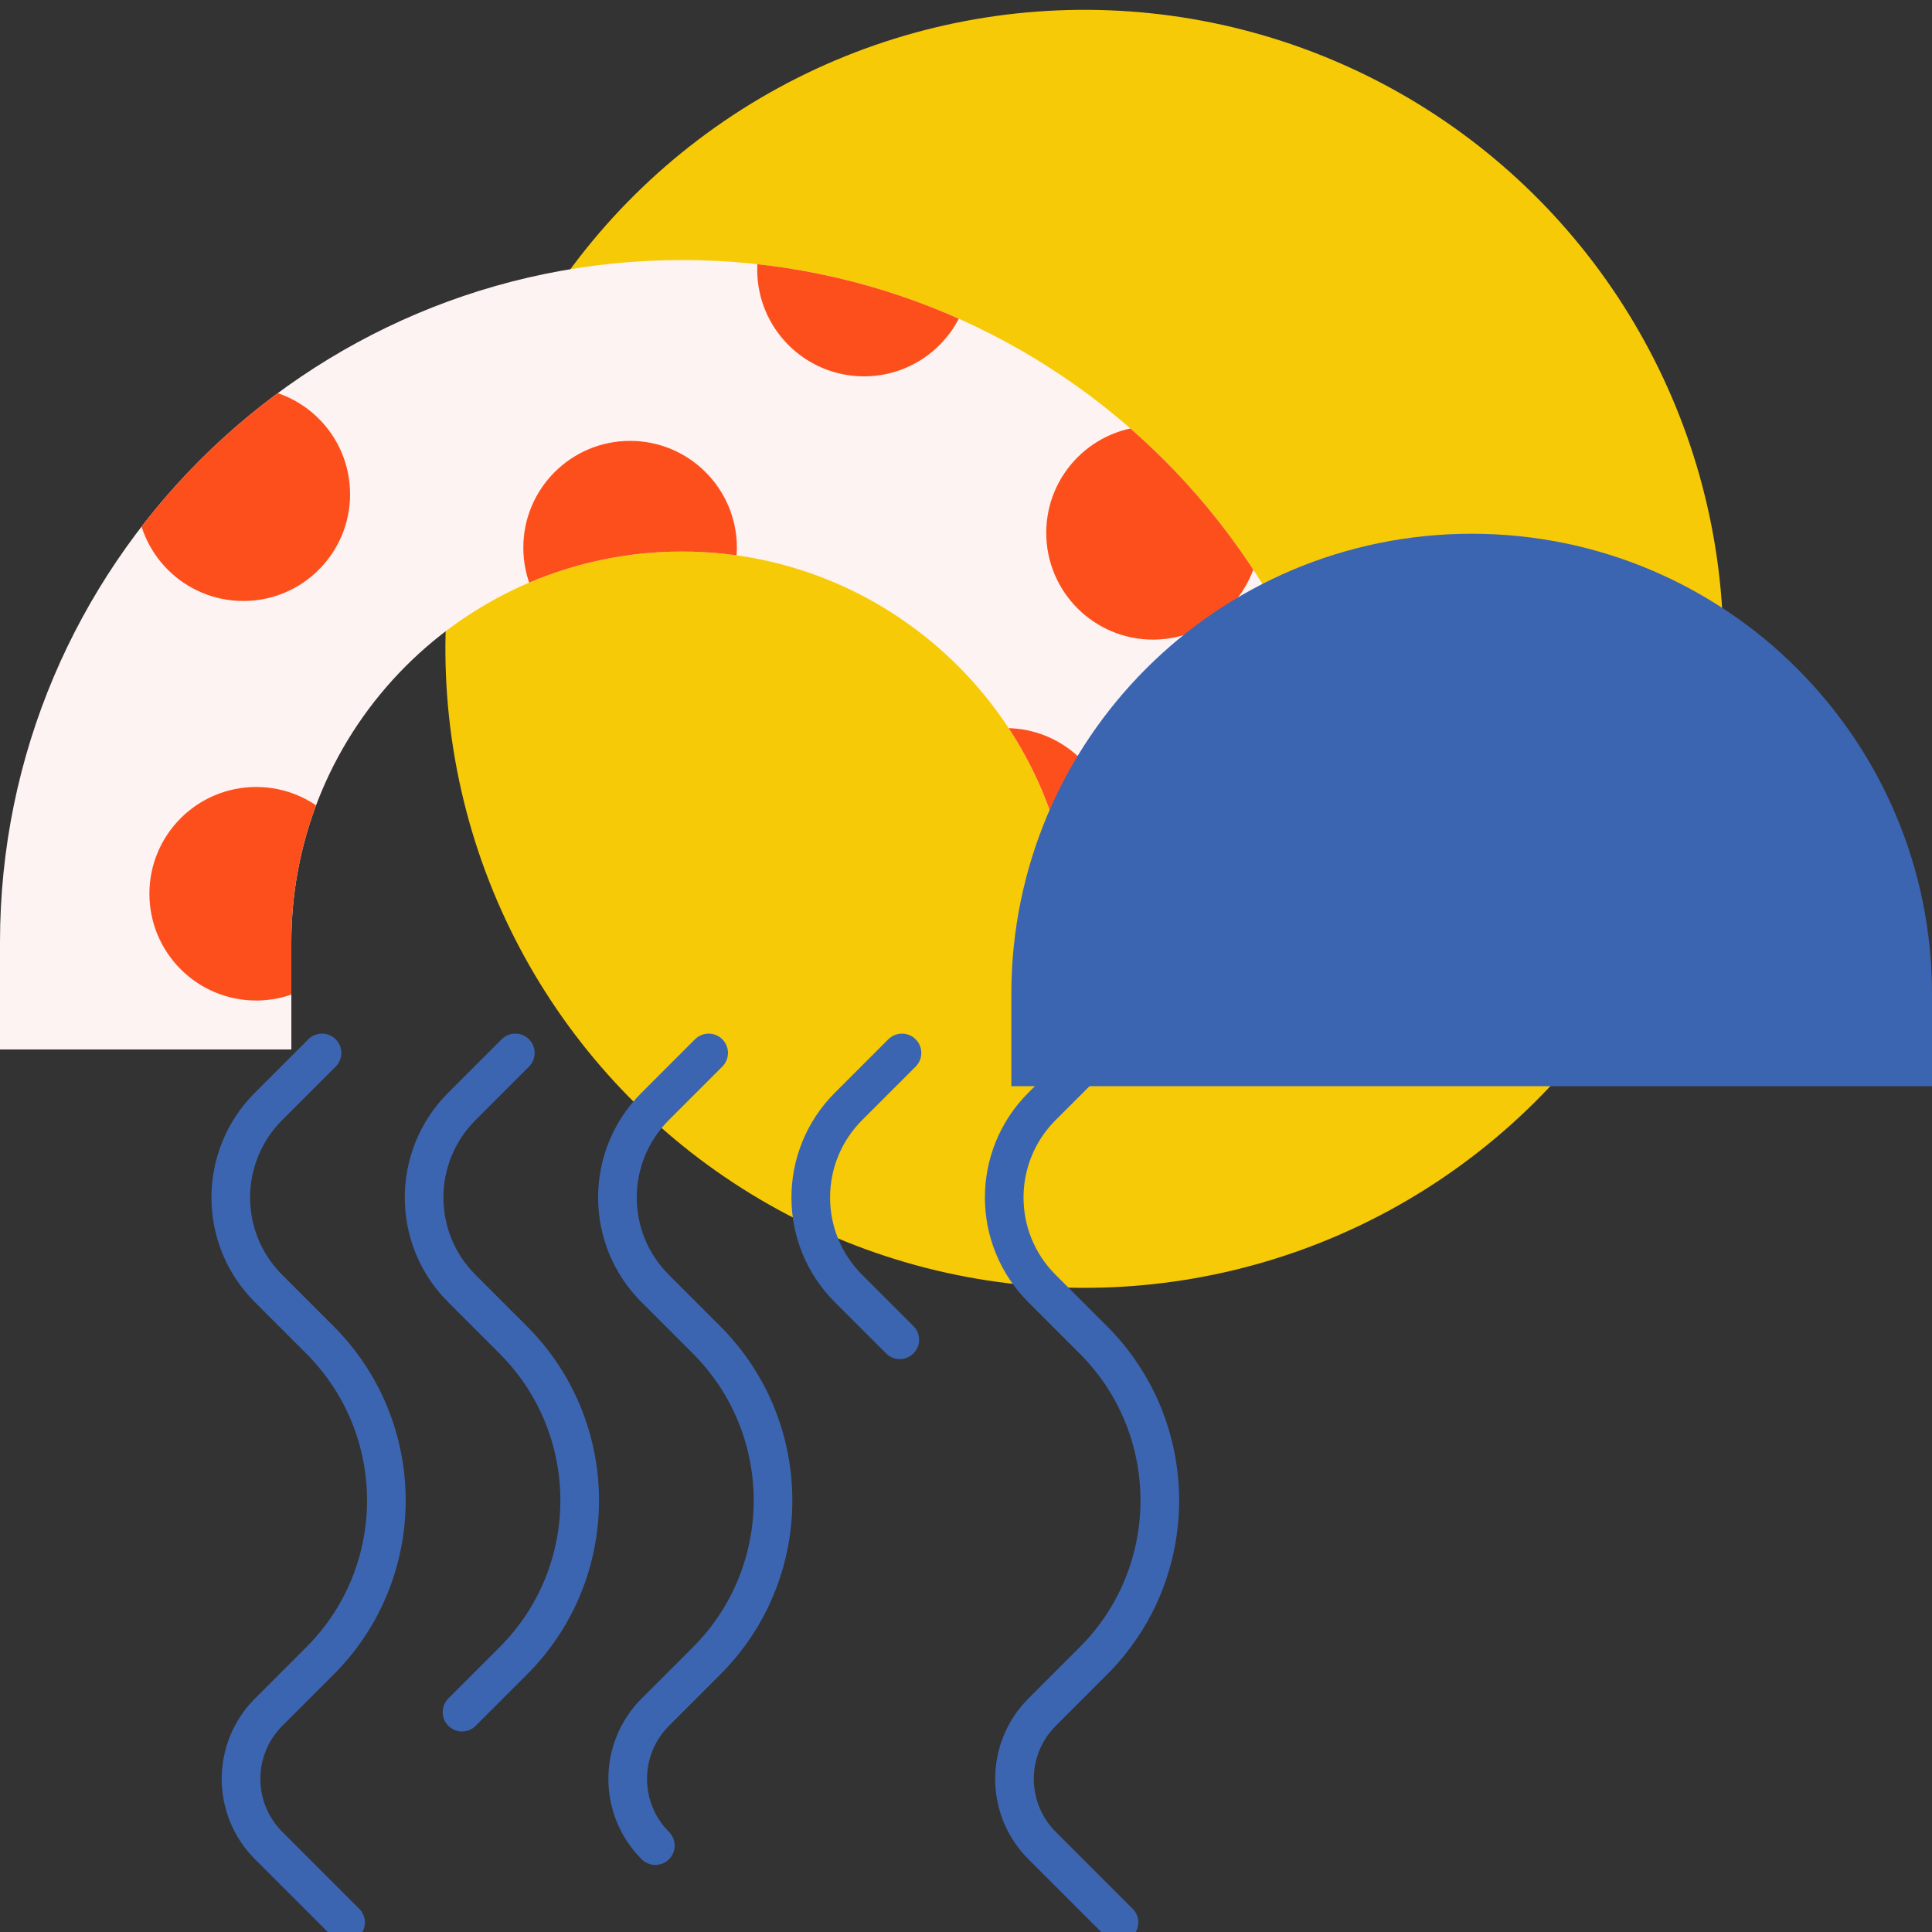 <?xml version="1.0" encoding="utf-8"?>
<!-- Generator: Adobe Illustrator 26.5.0, SVG Export Plug-In . SVG Version: 6.00 Build 0)  -->
<svg version="1.1" id="Capa_1" xmlns="http://www.w3.org/2000/svg" xmlns:xlink="http://www.w3.org/1999/xlink" x="0px" y="0px"
	 viewBox="0 0 150 150" style="enable-background:new 0 0 150 150;" xml:space="preserve">
<rect x="0" y="0" width="150" height="150" fill="#333333" stroke="none"/>
<style type="text/css">
	.st0{fill:#26236B;}
	.st1{clip-path:url(#SVGID_00000101807299884487225780000014829536992194593168_);fill:#FD4F1C;}
	.st2{clip-path:url(#SVGID_00000101807299884487225780000014829536992194593168_);fill:#26236B;}
	.st3{fill:#F5EBDD;}
	.st4{fill:#3C65B1;}
	.st5{fill:#FD4F1C;}
	.st6{fill:#F7CA07;}
	.st7{fill:#FDF3F3;}
	.st8{fill:none;stroke:#26236B;stroke-width:3.702;stroke-linecap:round;stroke-linejoin:round;stroke-miterlimit:10;}
	.st9{clip-path:url(#SVGID_00000105395522872191477220000015262478402821123982_);fill:#3C65B1;}
	
		.st10{clip-path:url(#SVGID_00000105395522872191477220000015262478402821123982_);fill:none;stroke:#FDF3F3;stroke-width:1.851;stroke-miterlimit:10;}
	.st11{clip-path:url(#SVGID_00000147214703882529630310000002075684620132582324_);fill:#FD4F1C;}
	.st12{clip-path:url(#SVGID_00000147214703882529630310000002075684620132582324_);fill:#26236B;}
	.st13{fill:#272943;}
	.st14{fill:none;stroke:#FD4F1C;stroke-width:14.494;stroke-linecap:round;stroke-linejoin:round;stroke-miterlimit:10;}
	.st15{fill:none;stroke:#F7CA07;stroke-width:5.554;stroke-miterlimit:10;}
	.st16{fill:none;stroke:#F7CA07;stroke-width:13.9;stroke-miterlimit:10;}
	.st17{fill:none;stroke:#FDF3F3;stroke-width:1.851;stroke-linecap:round;stroke-linejoin:round;stroke-miterlimit:10;}
	.st18{fill:none;stroke:#26236B;stroke-width:4.614;stroke-linecap:round;stroke-linejoin:round;stroke-miterlimit:10;}
	.st19{fill:none;stroke:#FD4F1C;stroke-width:5.554;stroke-linejoin:round;stroke-miterlimit:10;}
	.st20{fill:none;stroke:#3C65B1;stroke-width:4;stroke-miterlimit:10;}
	.st21{fill:none;stroke:#FFFFFF;stroke-width:4;stroke-miterlimit:10;}
	.st22{fill:none;stroke:#F7CA07;stroke-width:1.851;stroke-miterlimit:10;}
	.st23{fill:none;stroke:#26236B;stroke-width:4.647;stroke-linecap:round;stroke-linejoin:round;stroke-miterlimit:10;}
	.st24{fill:none;stroke:#26236B;stroke-width:4.285;stroke-linecap:round;stroke-linejoin:round;stroke-miterlimit:10;}
	.st25{fill:none;stroke:#F7CA07;stroke-width:20.512;stroke-linecap:round;stroke-linejoin:round;stroke-miterlimit:10;}
	.st26{clip-path:url(#SVGID_00000032639721584965009380000018381826202064849331_);}
	.st27{clip-path:url(#SVGID_00000085957339236520737600000016379858731841351864_);}
	.st28{fill:none;stroke:#FDF3F3;stroke-width:31.658;stroke-miterlimit:10;}
	.st29{fill:none;stroke:#3C65B1;stroke-width:4;stroke-linecap:round;stroke-miterlimit:10;}
	.st30{clip-path:url(#SVGID_00000033349782818223140220000015212442491612681347_);fill:#FD4F1C;}
	.st31{fill:none;stroke:#26236B;stroke-width:4;stroke-miterlimit:10;}
	.st32{clip-path:url(#SVGID_00000070092348734402646910000014772273138184566414_);fill:#FD4F1C;}
	.st33{fill:none;stroke:#3C65B1;stroke-width:3;stroke-linecap:round;stroke-miterlimit:10;}
	.st34{fill:none;stroke:#26236B;stroke-width:3;stroke-linecap:round;stroke-linejoin:round;stroke-miterlimit:10;}
	.st35{clip-path:url(#SVGID_00000004544714094677092190000012317977834467549375_);fill:#FD4F1C;}
	.st36{clip-path:url(#SVGID_00000153699391264218941640000014338124725986514608_);fill:#FD4F1C;}
	.st37{fill:none;stroke:#26236B;stroke-width:2.647;stroke-linecap:round;stroke-linejoin:round;stroke-miterlimit:10;}
	.st38{clip-path:url(#SVGID_00000059996654447925012720000005498010598436813726_);fill:#FD4F1C;}
	.st39{clip-path:url(#SVGID_00000052790223431866709930000010224866709266591380_);fill:#FD4F1C;}
	.st40{fill:none;stroke:#3C65B1;stroke-width:3.224;stroke-miterlimit:10;}
	.st41{fill:none;stroke:#FFFFFF;stroke-width:3.224;stroke-miterlimit:10;}
	.st42{fill:none;stroke:#26236B;stroke-width:3.224;stroke-miterlimit:10;}
</style>
<g>
	
		<ellipse transform="matrix(0.433 -0.901 0.901 0.433 2.348 104.461)" class="st6" cx="84.23" cy="50.36" rx="49.63" ry="49.63"/>
	<g>
		<path class="st33" d="M25,81.75l-4.15,4.15c-3.91,3.91-3.91,10.24,0,14.14l3.98,3.98c6.89,6.89,6.89,18.06,0,24.94l-3.97,3.97
			c-2.86,2.86-2.86,7.5,0,10.36l5.97,5.97"/>
		<path class="st33" d="M40.01,81.75l-4.15,4.15c-3.91,3.91-3.91,10.24,0,14.14l3.98,3.98c6.89,6.89,6.89,18.06,0,24.94l-3.97,3.97"
			/>
		<path class="st33" d="M55.02,81.75l-4.15,4.15c-3.91,3.91-3.91,10.24,0,14.14l3.98,3.98c6.89,6.89,6.89,18.06,0,24.94l-3.97,3.97
			c-2.86,2.86-2.86,7.5,0,10.36"/>
		<path class="st33" d="M70.03,81.75l-4.15,4.15c-3.91,3.91-3.91,10.24,0,14.14l3.98,3.98"/>
		<path class="st33" d="M85.05,81.75l-4.15,4.15c-3.91,3.91-3.91,10.24,0,14.14l3.98,3.98c6.89,6.89,6.89,18.06,0,24.94l-3.97,3.97
			c-2.86,2.86-2.86,7.5,0,10.36l5.97,5.97"/>
	</g>
	<g>
		<g>
			<g>
				<path class="st7" d="M105.91,81.48H83.28v-8.33c0-16.72-13.6-30.33-30.33-30.33s-30.33,13.6-30.33,30.33v8.33H0v-8.33
					c0-29.2,23.76-52.96,52.96-52.96s52.96,23.76,52.96,52.96V81.48z"/>
			</g>
		</g>
		<g>
			<defs>
				<path id="SVGID_00000129906151822274689840000007271868086287575211_" d="M105.91,81.48H83.28v-8.33
					c0-16.72-13.6-30.33-30.33-30.33s-30.33,13.6-30.33,30.33v8.33H0v-8.33c0-29.2,23.76-52.96,52.96-52.96s52.96,23.76,52.96,52.96
					V81.48z"/>
			</defs>
			<clipPath id="SVGID_00000028307192764275703690000009890203056385984946_">
				<use xlink:href="#SVGID_00000129906151822274689840000007271868086287575211_"  style="overflow:visible;"/>
			</clipPath>
			
				<circle style="clip-path:url(#SVGID_00000028307192764275703690000009890203056385984946_);fill:#FD4F1C;" cx="18.89" cy="38.37" r="8.29"/>
			
				<circle style="clip-path:url(#SVGID_00000028307192764275703690000009890203056385984946_);fill:#FD4F1C;" cx="48.92" cy="42.52" r="8.29"/>
			
				<circle style="clip-path:url(#SVGID_00000028307192764275703690000009890203056385984946_);fill:#FD4F1C;" cx="67.08" cy="20.93" r="8.29"/>
			
				<circle style="clip-path:url(#SVGID_00000028307192764275703690000009890203056385984946_);fill:#FD4F1C;" cx="89.52" cy="41.37" r="8.29"/>
			
				<circle style="clip-path:url(#SVGID_00000028307192764275703690000009890203056385984946_);fill:#FD4F1C;" cx="78.08" cy="64.82" r="8.29"/>
			
				<circle style="clip-path:url(#SVGID_00000028307192764275703690000009890203056385984946_);fill:#FD4F1C;" cx="19.89" cy="69.39" r="8.29"/>
		</g>
	</g>
	<g>
		<path class="st4" d="M114.26,41.44c-19.74,0-35.74,16-35.74,35.74v7.15H150v-7.15C150,57.45,134,41.44,114.26,41.44z"/>
	</g>
</g>
</svg>
